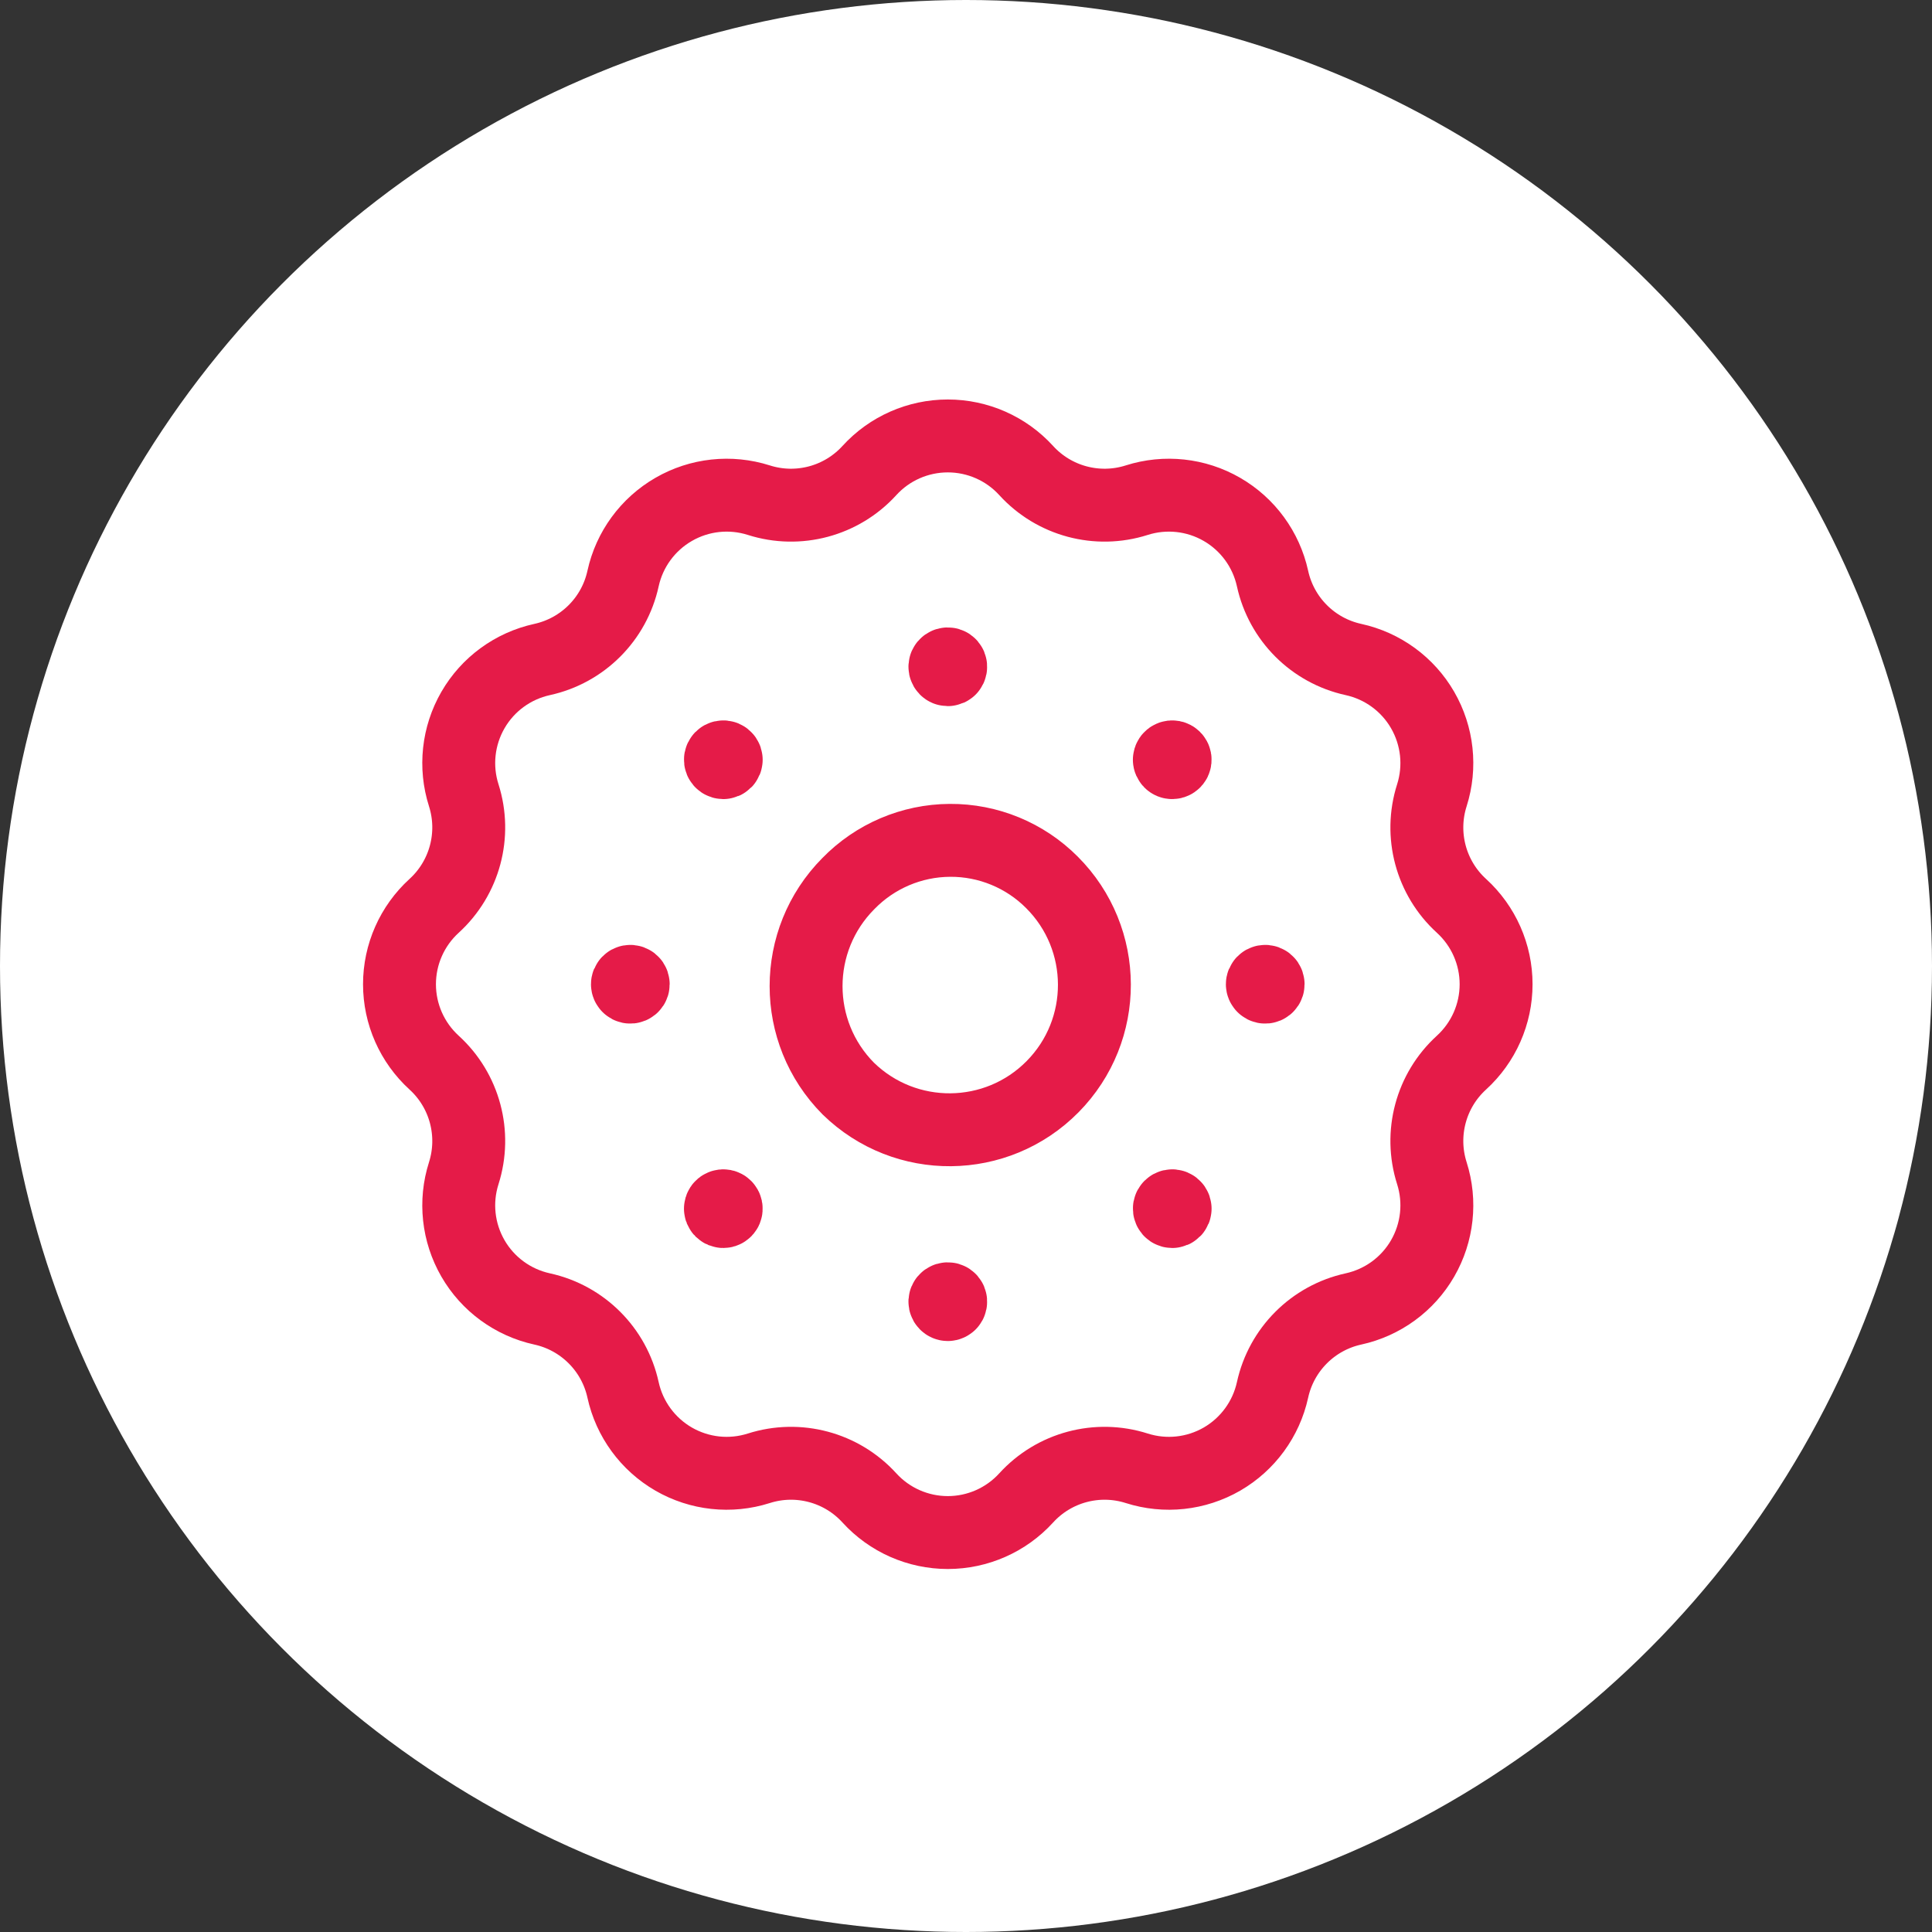 <svg width="53" height="53" viewBox="0 0 53 53" fill="none" xmlns="http://www.w3.org/2000/svg">
<rect x="0" y="0" width="53" height="53" fill="#333333" stroke="none"/>
<circle cx="26.5" cy="26.5" r="26.5" fill="white"/>
<path fill-rule="evenodd" clip-rule="evenodd" d="M37.129 18.092V18.092C37.929 18.267 38.618 18.77 39.027 19.479C39.436 20.188 39.528 21.037 39.28 21.817V21.817C38.935 22.9 39.252 24.084 40.092 24.85V24.85C40.697 25.401 41.042 26.182 41.042 27C41.042 27.819 40.697 28.599 40.092 29.151V29.151C39.252 29.916 38.935 31.101 39.28 32.184V32.184C39.528 32.964 39.436 33.812 39.027 34.521C38.618 35.23 37.929 35.733 37.129 35.908V35.908C36.019 36.151 35.152 37.019 34.909 38.129V38.129C34.734 38.928 34.23 39.617 33.522 40.027C32.813 40.436 31.964 40.528 31.184 40.279V40.279C30.101 39.934 28.916 40.252 28.151 41.092V41.092C27.6 41.697 26.819 42.042 26.001 42.042C25.182 42.042 24.401 41.697 23.85 41.092V41.092C23.085 40.252 21.9 39.934 20.817 40.279V40.279C20.037 40.528 19.189 40.436 18.48 40.027C17.771 39.617 17.267 38.928 17.092 38.129V38.129C16.85 37.019 15.982 36.151 14.872 35.908V35.908C14.072 35.733 13.383 35.23 12.974 34.521C12.565 33.812 12.473 32.964 12.722 32.184V32.184C13.066 31.101 12.749 29.916 11.909 29.151V29.151C11.304 28.599 10.959 27.819 10.959 27C10.959 26.182 11.304 25.401 11.909 24.85V24.85C12.749 24.084 13.066 22.9 12.722 21.817V21.817C12.473 21.037 12.565 20.188 12.974 19.479C13.383 18.77 14.072 18.267 14.872 18.092V18.092C15.982 17.849 16.85 16.982 17.092 15.871V15.871C17.267 15.072 17.771 14.383 18.48 13.974C19.189 13.564 20.037 13.473 20.817 13.721V13.721C21.9 14.066 23.085 13.748 23.85 12.908V12.908C24.401 12.303 25.182 11.959 26.001 11.959C26.819 11.959 27.6 12.303 28.151 12.908V12.908C28.916 13.748 30.101 14.066 31.184 13.721V13.721C31.964 13.473 32.813 13.564 33.522 13.974C34.23 14.383 34.734 15.072 34.909 15.871V15.871C35.152 16.982 36.019 17.849 37.129 18.092Z" stroke="#E51B48" stroke-width="2" stroke-linecap="round" stroke-linejoin="round"/>
<path d="M28.859 24.207C28.118 23.462 27.108 23.046 26.058 23.053C25.007 23.059 24.003 23.488 23.271 24.241C21.727 25.797 21.727 28.308 23.271 29.863C24.836 31.389 27.339 31.366 28.875 29.811C30.411 28.256 30.404 25.753 28.859 24.207" stroke="#E51B48" stroke-width="2" stroke-linecap="round" stroke-linejoin="round"/>
<path d="M34.653 27.056C34.675 27.079 34.709 27.086 34.739 27.073C34.769 27.061 34.788 27.032 34.788 27C34.788 26.968 34.769 26.939 34.739 26.927C34.709 26.915 34.675 26.921 34.653 26.944C34.638 26.959 34.629 26.979 34.629 27C34.629 27.021 34.638 27.041 34.653 27.056" stroke="#E51B48" stroke-width="2" stroke-linecap="round" stroke-linejoin="round"/>
<path d="M17.236 27.056C17.258 27.079 17.292 27.086 17.322 27.073C17.352 27.061 17.371 27.032 17.371 27C17.371 26.968 17.352 26.939 17.322 26.927C17.292 26.915 17.258 26.921 17.236 26.944C17.221 26.959 17.212 26.979 17.212 27C17.212 27.021 17.221 27.041 17.236 27.056" stroke="#E51B48" stroke-width="2" stroke-linecap="round" stroke-linejoin="round"/>
<path d="M26.057 18.348C26.079 18.325 26.086 18.291 26.074 18.261C26.062 18.232 26.033 18.212 26.001 18.212C25.968 18.212 25.94 18.232 25.927 18.261C25.915 18.291 25.922 18.325 25.945 18.348C25.959 18.363 25.98 18.371 26.001 18.371C26.022 18.371 26.042 18.363 26.057 18.348" stroke="#E51B48" stroke-width="2" stroke-linecap="round" stroke-linejoin="round"/>
<path d="M26.057 35.764C26.079 35.742 26.086 35.707 26.074 35.678C26.062 35.648 26.033 35.629 26.001 35.629C25.968 35.629 25.94 35.648 25.927 35.678C25.915 35.707 25.922 35.742 25.945 35.764C25.959 35.779 25.98 35.788 26.001 35.788C26.022 35.788 26.042 35.779 26.057 35.764" stroke="#E51B48" stroke-width="2" stroke-linecap="round" stroke-linejoin="round"/>
<path d="M19.922 20.842C19.922 20.81 19.902 20.781 19.873 20.769C19.843 20.756 19.809 20.763 19.786 20.786C19.764 20.809 19.757 20.843 19.769 20.872C19.782 20.902 19.811 20.921 19.843 20.921C19.864 20.921 19.884 20.913 19.899 20.898C19.914 20.883 19.922 20.863 19.922 20.842" stroke="#E51B48" stroke-width="2" stroke-linecap="round" stroke-linejoin="round"/>
<path d="M32.237 33.157C32.237 33.125 32.218 33.096 32.188 33.084C32.159 33.071 32.124 33.078 32.102 33.101C32.079 33.123 32.072 33.158 32.085 33.187C32.097 33.217 32.126 33.236 32.158 33.236C32.179 33.236 32.199 33.228 32.214 33.213C32.229 33.198 32.237 33.178 32.237 33.157" stroke="#E51B48" stroke-width="2" stroke-linecap="round" stroke-linejoin="round"/>
<path d="M32.078 20.842C32.078 20.81 32.098 20.781 32.127 20.769C32.157 20.756 32.191 20.763 32.214 20.786C32.237 20.809 32.243 20.843 32.231 20.872C32.219 20.902 32.19 20.921 32.158 20.921C32.137 20.922 32.116 20.913 32.102 20.898C32.087 20.883 32.078 20.863 32.078 20.842" stroke="#E51B48" stroke-width="2" stroke-linecap="round" stroke-linejoin="round"/>
<path d="M19.763 33.157C19.763 33.125 19.782 33.096 19.812 33.084C19.842 33.071 19.876 33.078 19.898 33.101C19.921 33.123 19.928 33.158 19.916 33.187C19.903 33.217 19.874 33.236 19.842 33.236C19.821 33.236 19.801 33.228 19.786 33.213C19.771 33.198 19.763 33.178 19.763 33.157" stroke="#E51B48" stroke-width="2" stroke-linecap="round" stroke-linejoin="round"/>
</svg>
